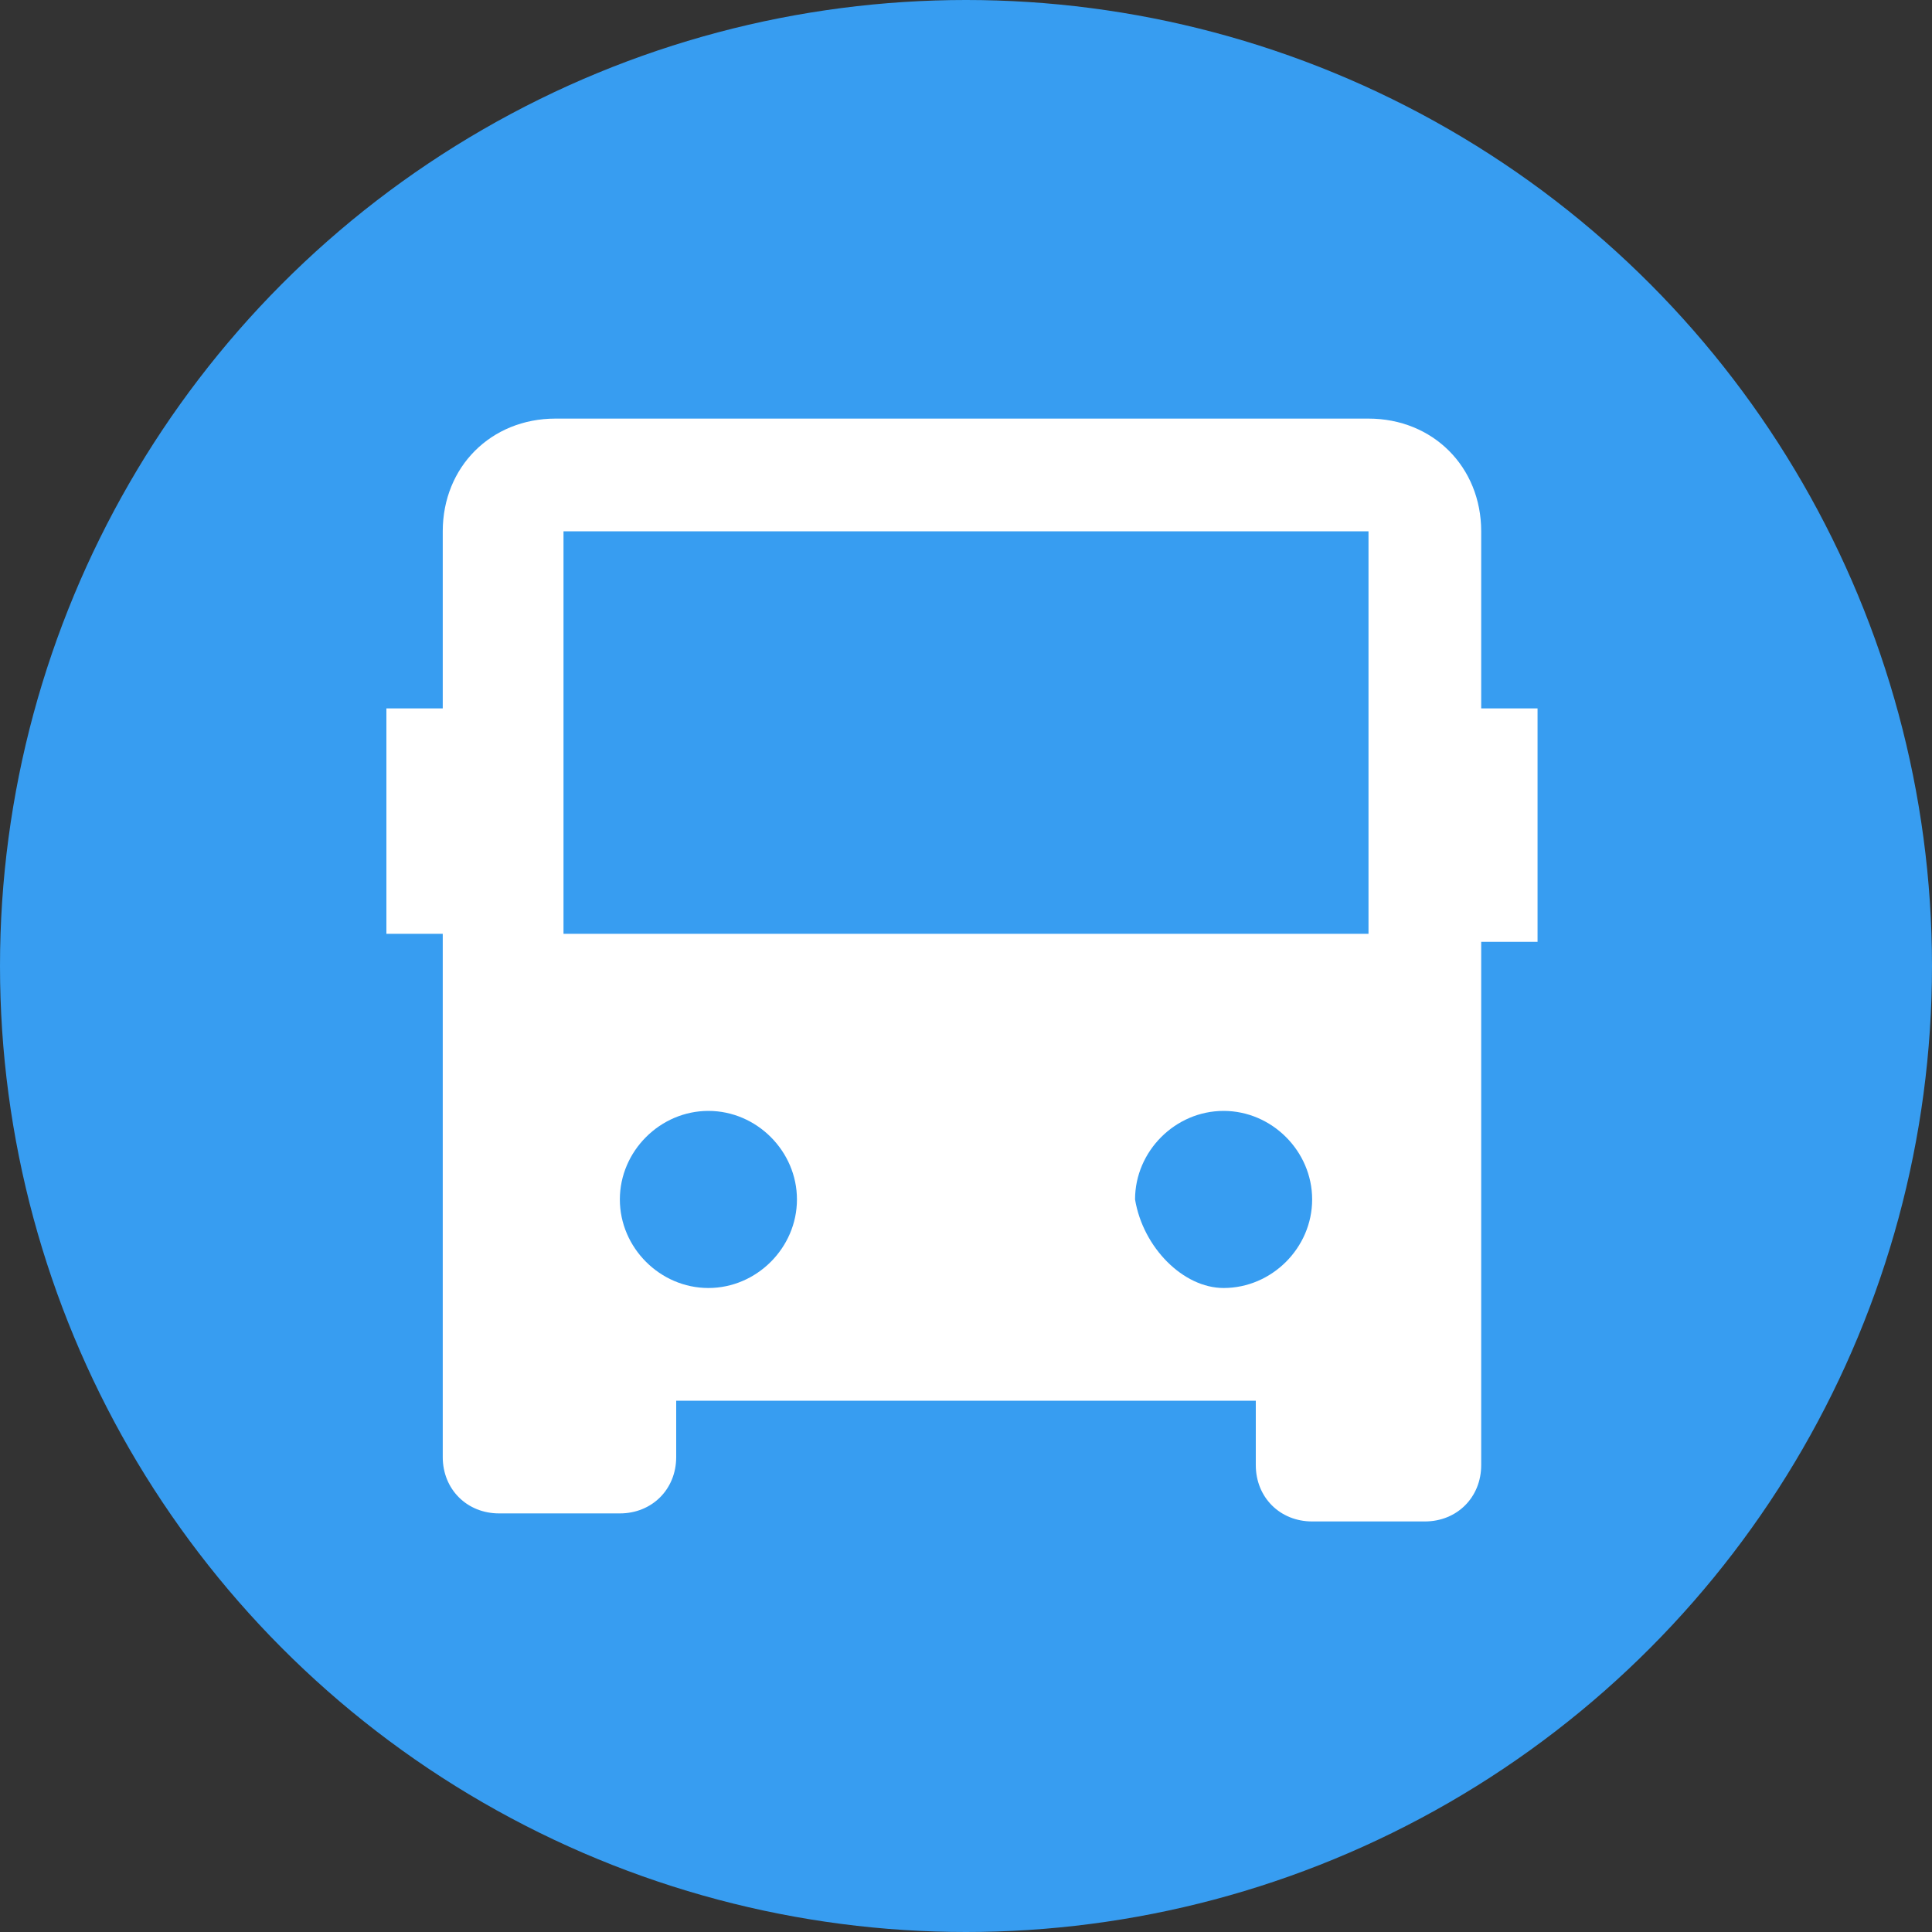 <svg id="Layer_1" enable-background="new 0 0 24 24" height="512" viewBox="0 0 24 24" width="512" xmlns="http://www.w3.org/2000/svg"><rect x="0" y="0" width="24" height="24" fill="#333333" stroke="none"/><circle cx="12" cy="12" fill="#379df1" r="12"/><path d="m15.6 17.4h-7.2v.7c0 .4-.3.7-.7.7h-1.5c-.4 0-.7-.3-.7-.7v-6.5h-.7v-2.8h.7v-2.2c0-.8.6-1.4 1.4-1.4h10.1c.8 0 1.4.6 1.4 1.4v2.2h.7v2.9h-.7v6.5c0 .4-.3.7-.7.7h-1.4c-.4 0-.7-.3-.7-.7zm-8.6-10.8v5h10v-5zm1.8 9.4c.6 0 1.1-.5 1.1-1.1s-.5-1.1-1.1-1.1-1.1.5-1.1 1.1.5 1.1 1.1 1.1zm6.4 0c.6 0 1.1-.5 1.1-1.1s-.5-1.1-1.1-1.1-1.1.5-1.1 1.1c.1.6.6 1.1 1.1 1.1z" fill="#fff"/></svg>
